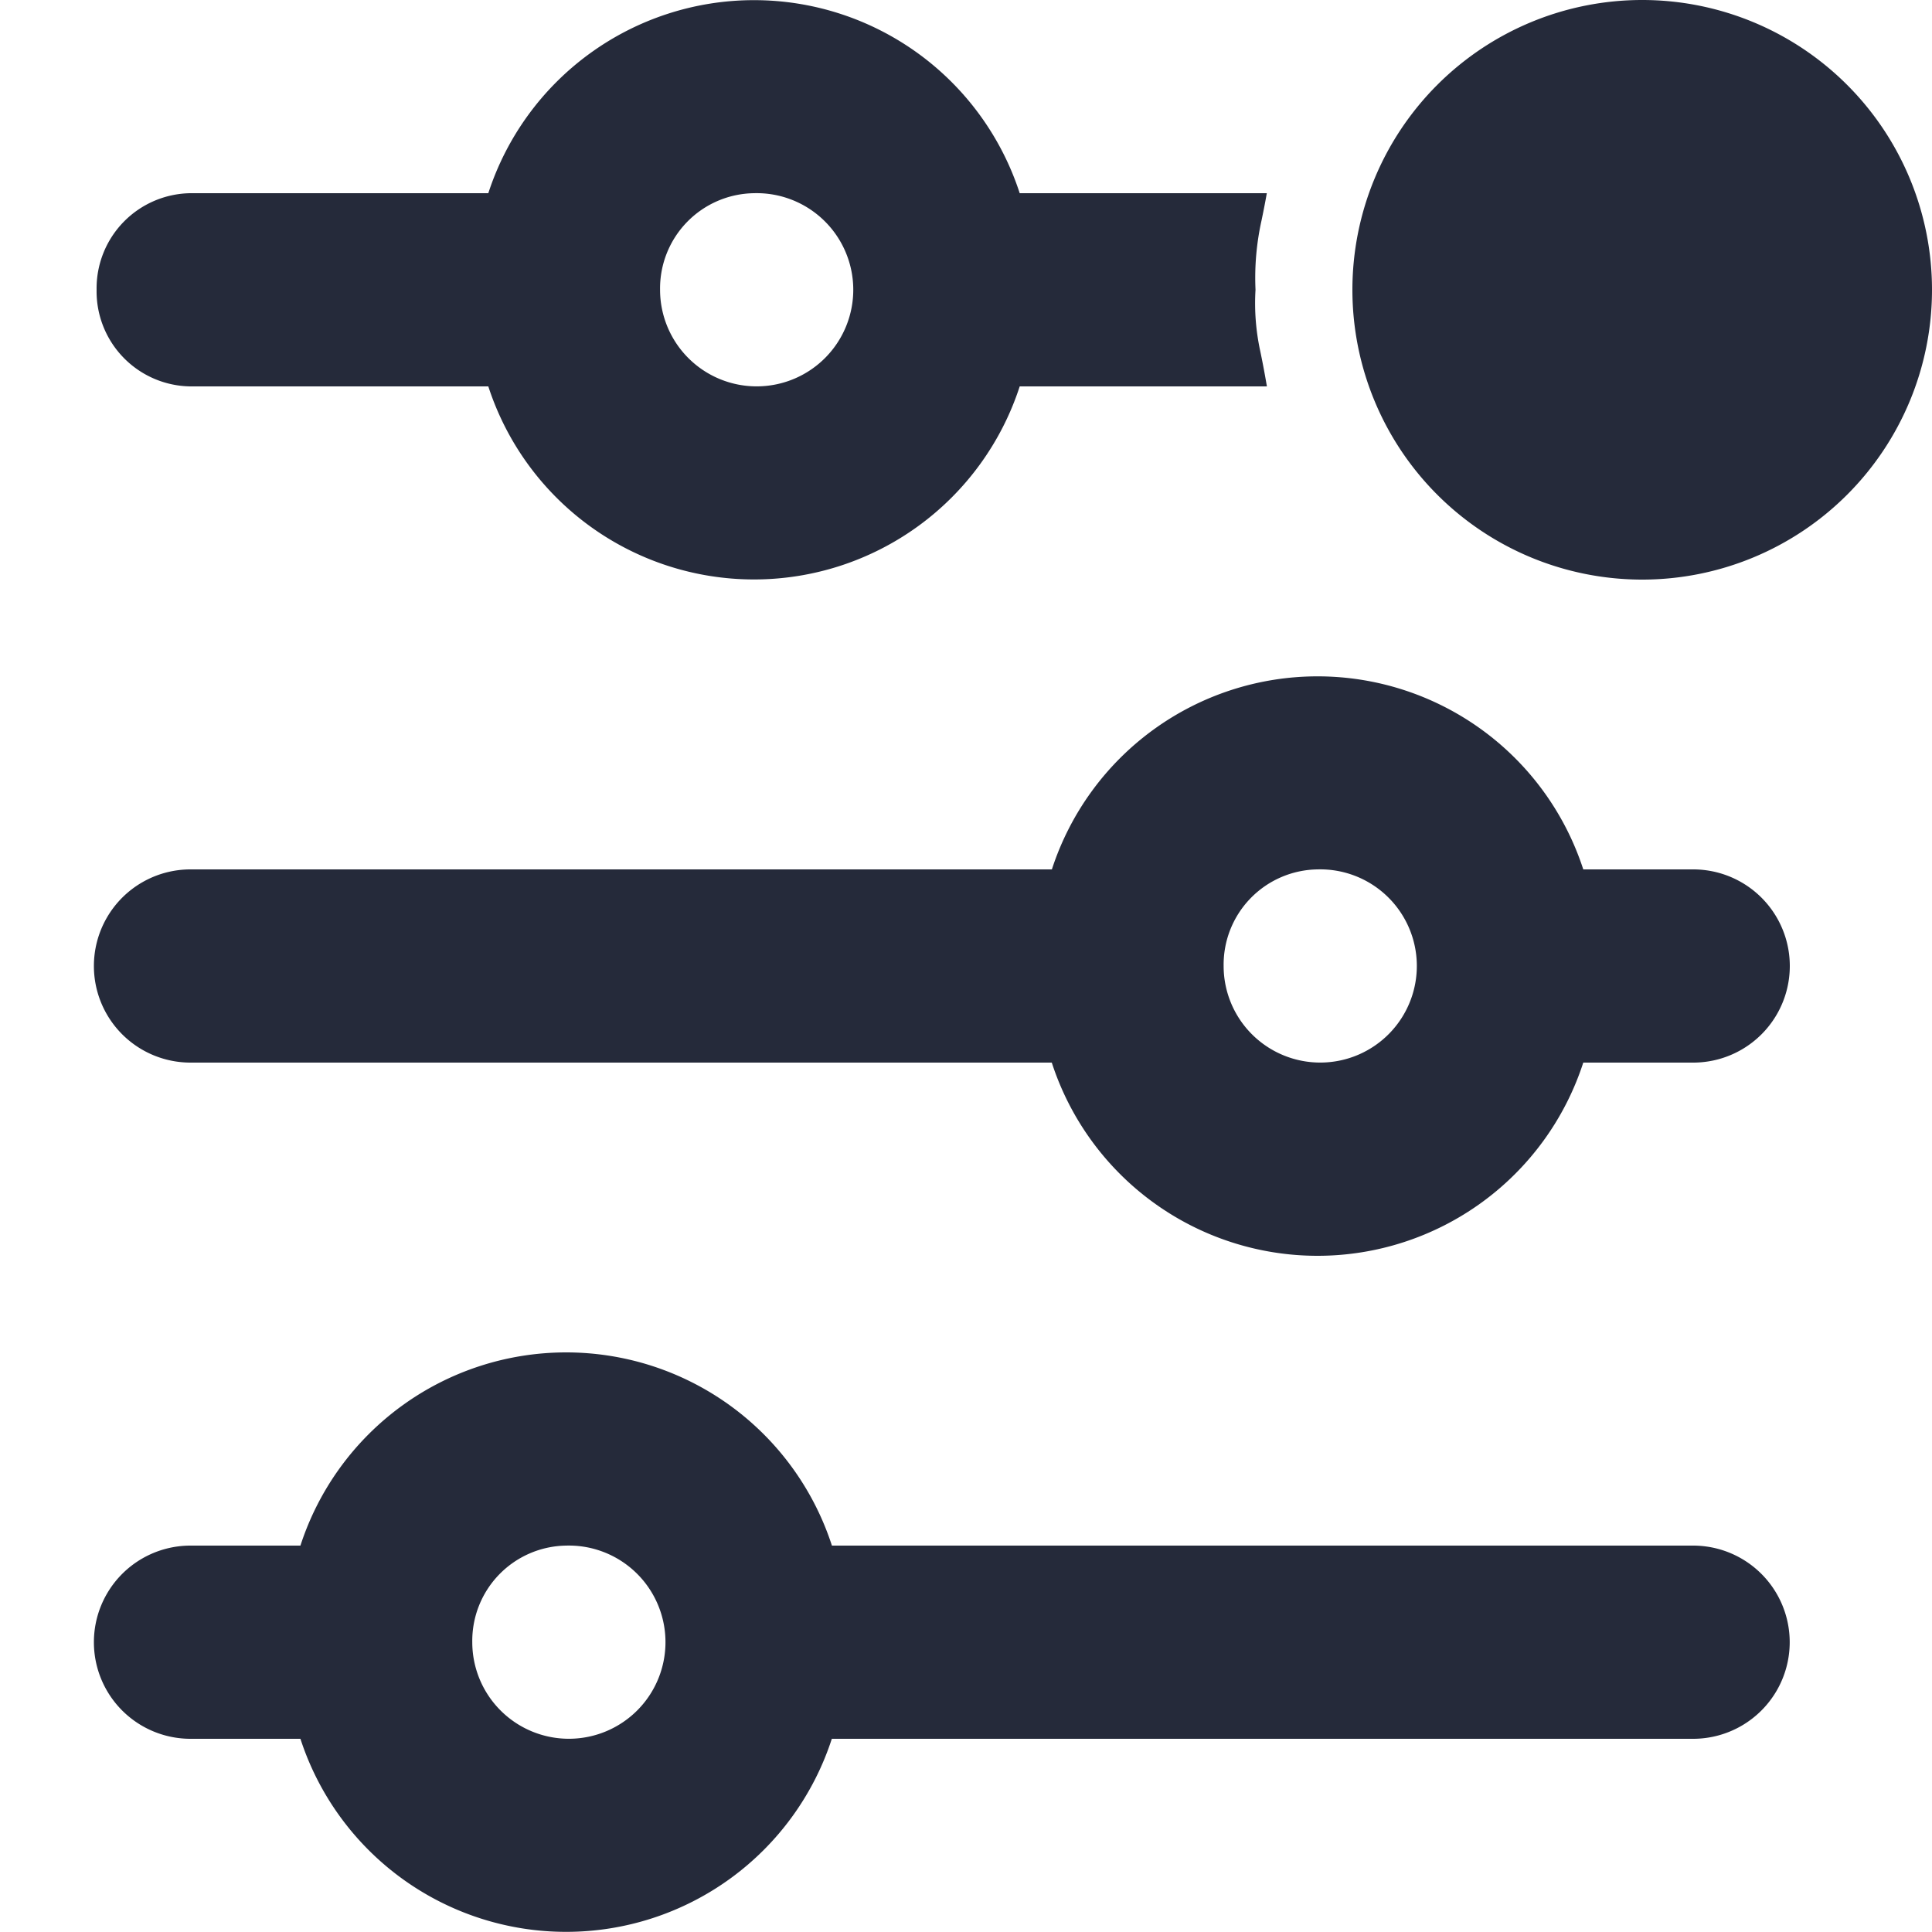 <svg id="Icon" xmlns="http://www.w3.org/2000/svg" viewBox="0 0 20 20"><path id="union" d="M16.39,9a2.892,2.892,0,0,0-5.501,0H1.972a1,1,0,0,0,0,2h8.916A2.892,2.892,0,0,0,16.39,11h1.138a1,1,0,0,0,0-2ZM10.556,2A2.892,2.892,0,0,0,5.055,2H1.972A.985.985,0,0,0,1,3a.984.984,0,0,0,.972,1H5.055a2.892,2.892,0,0,0,5.501,0h2.559c-.029-.17-.051-.279-.068-.361a2.336,2.336,0,0,1-.05-.639,2.736,2.736,0,0,1,.063-.721c.015-.073.033-.16.054-.279ZM8.612,16A2.892,2.892,0,0,0,3.11,16H1.972a1,1,0,0,0,0,2H3.11a2.892,2.892,0,0,0,5.501,0h8.916a1,1,0,0,0,0-2ZM5.861,16a1,1,0,1,1-.972,1A.986.986,0,0,1,5.861,16Zm7.778-7a1,1,0,1,1-.972,1A.986.986,0,0,1,13.639,9ZM7.805,2A1,1,0,1,1,6.833,3,.986.986,0,0,1,7.805,2ZM17,6a3,3,0,1,0-3-3A3,3,0,0,0,17,6Z" fill="#252a3a" fill-rule="evenodd"/></svg>